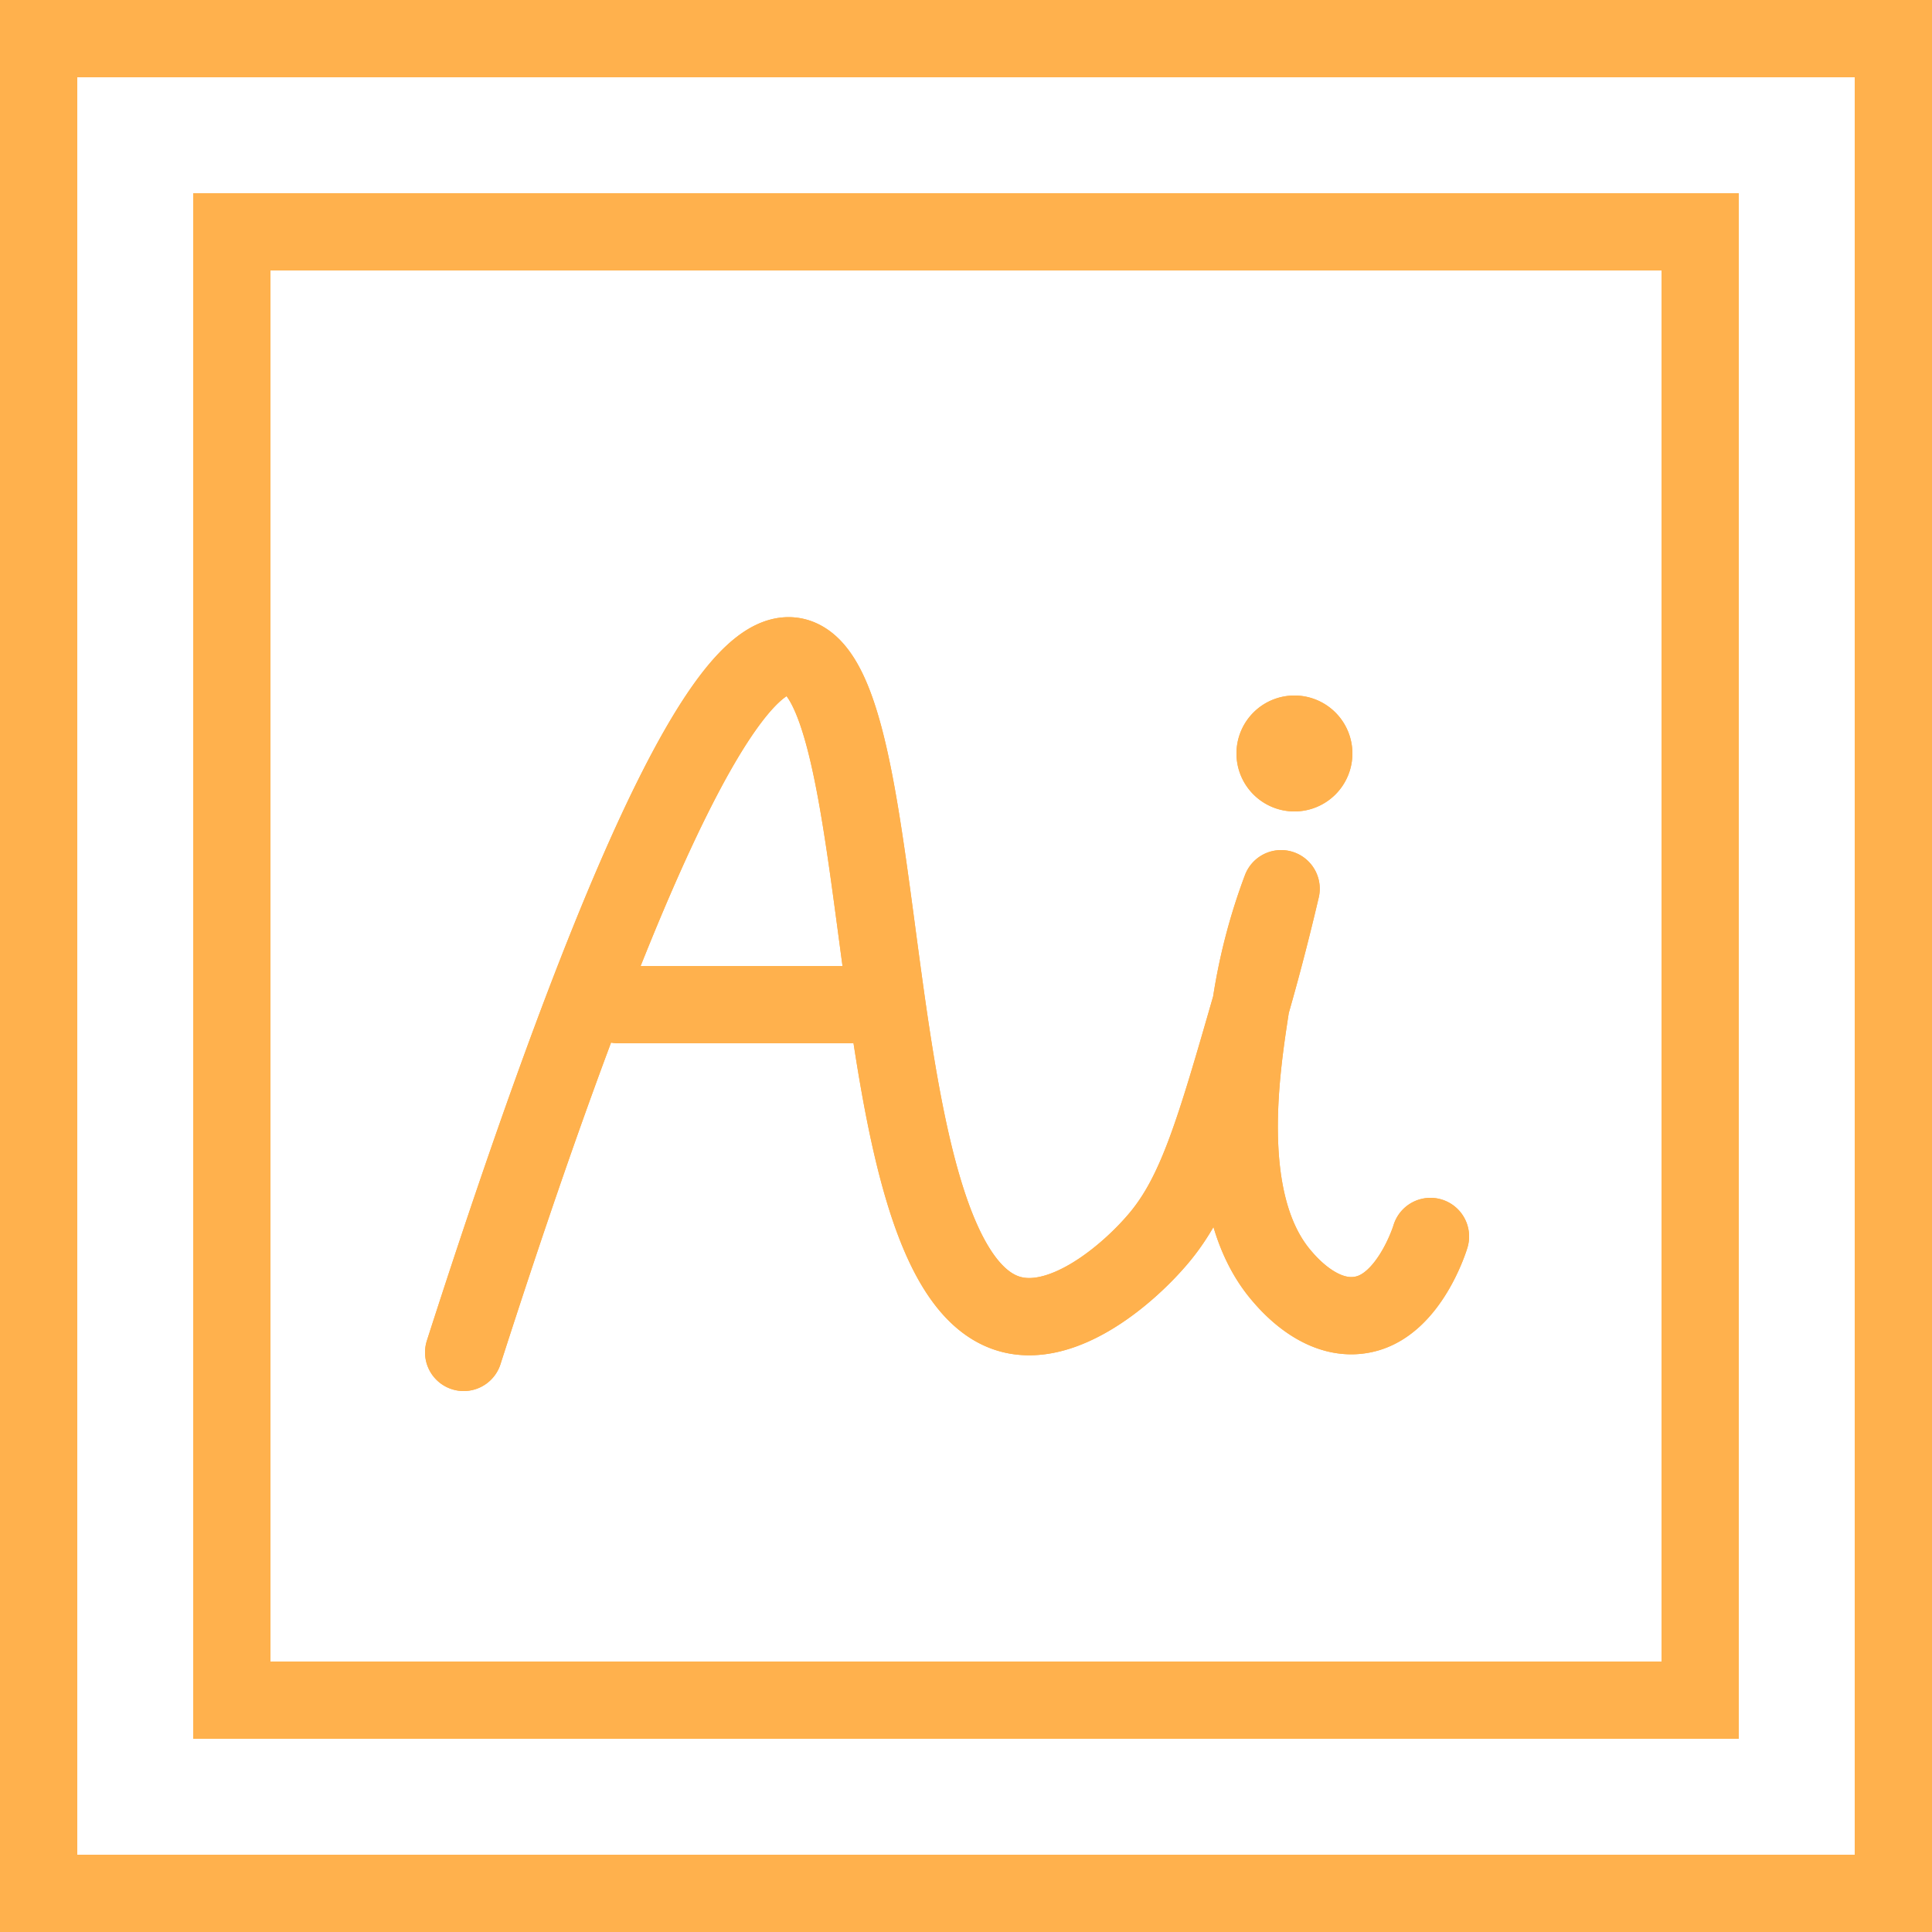<svg xmlns="http://www.w3.org/2000/svg" viewBox="0 0 100 100"><defs><style>.cls-1{fill:#ffb14d;}.cls-2,.cls-3{fill:none;stroke:#ffb14d;stroke-linecap:round;stroke-width:4px;}.cls-2{stroke-linejoin:round;}.cls-3{stroke-miterlimit:10;}</style></defs><title>skill_1</title><g id="レイヤー_2" data-name="レイヤー 2"><g id="pc"><g id="レイアウト"><path class="cls-1" d="M96,4V96H4V4H96m4-4H0V100H100V0Z"/><path class="cls-1" d="M86,14V86H14V14H86m4-4H10V90H90V10Z"/><path class="cls-2" d="M24,70c9.35-29.09,14.39-36.81,17.22-36,5.26,1.51,3.07,31.63,11,34,2.84.85,6.27-2.11,7.83-4,1.91-2.32,2.84-5.54,4.7-12,.71-2.47,1.22-4.55,1.56-6a29.6,29.6,0,0,0-1.56,6c-.48,3.14-1.65,10.21,1.56,14,.38.45,2.18,2.58,4.4,2s3.26-3.76,3.33-4"/><path class="cls-1" d="M67,36a3,3,0,1,0,3,3,3,3,0,0,0-3-3Z"/><path class="cls-3" d="M32,52H44"/><path class="cls-1" d="M96,4V96H4V4H96m4-4H0V100H100V0Z"/><path class="cls-1" d="M86,14V86H14V14H86m4-4H10V90H90V10Z"/><path class="cls-2" d="M24,70c9.35-29.09,14.39-36.81,17.22-36,5.26,1.51,3.07,31.63,11,34,2.84.85,6.27-2.11,7.83-4,1.91-2.32,2.84-5.54,4.7-12,.71-2.47,1.22-4.55,1.56-6a29.6,29.6,0,0,0-1.56,6c-.48,3.14-1.65,10.21,1.56,14,.38.45,2.18,2.58,4.4,2s3.26-3.76,3.33-4"/><path class="cls-1" d="M67,36a3,3,0,1,0,3,3,3,3,0,0,0-3-3Z"/><path class="cls-3" d="M32,52H44"/></g></g></g></svg>